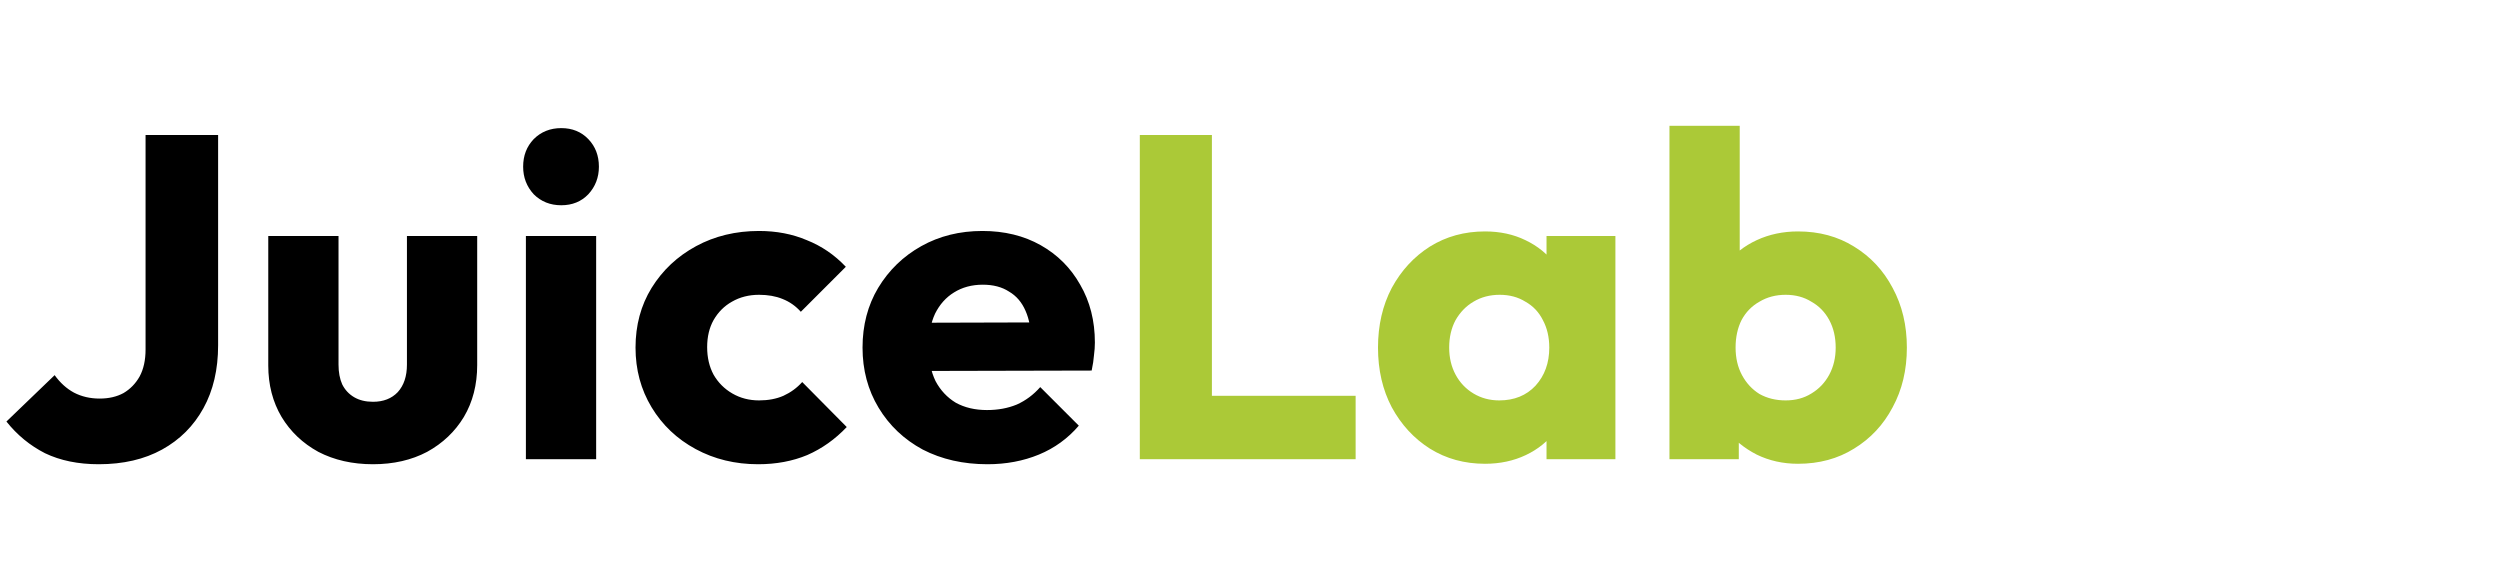 <svg width="490" height="113" viewBox="0 0 490 113" fill="none" xmlns="http://www.w3.org/2000/svg">
<path d="M19.35 90.99C15.33 90.99 11.82 90.27 8.82 88.83C5.88 87.33 3.36 85.26 1.26 82.62L10.71 73.53C11.79 75.03 13.05 76.17 14.49 76.95C15.99 77.73 17.67 78.12 19.53 78.12C21.33 78.12 22.89 77.76 24.21 77.04C25.53 76.26 26.58 75.18 27.36 73.8C28.14 72.36 28.53 70.59 28.53 68.49V26.46H42.75V67.68C42.75 72.42 41.79 76.53 39.87 80.01C37.95 83.49 35.25 86.19 31.77 88.11C28.29 90.03 24.15 90.99 19.35 90.99ZM73.1 90.99C69.08 90.99 65.51 90.18 62.39 88.56C59.33 86.88 56.93 84.6 55.19 81.72C53.45 78.78 52.58 75.42 52.58 71.64V46.26H66.35V71.46C66.35 72.96 66.59 74.25 67.07 75.33C67.61 76.41 68.39 77.25 69.41 77.85C70.43 78.45 71.66 78.75 73.1 78.75C75.14 78.75 76.76 78.12 77.96 76.86C79.16 75.54 79.76 73.74 79.76 71.46V46.26H93.53V71.55C93.53 75.39 92.66 78.78 90.92 81.72C89.18 84.6 86.78 86.88 83.72 88.56C80.66 90.18 77.12 90.99 73.1 90.99ZM103.076 90V46.26H116.846V90H103.076ZM110.006 40.23C107.846 40.23 106.046 39.51 104.606 38.07C103.226 36.57 102.536 34.77 102.536 32.67C102.536 30.51 103.226 28.71 104.606 27.27C106.046 25.83 107.846 25.11 110.006 25.11C112.166 25.11 113.936 25.83 115.316 27.27C116.696 28.71 117.386 30.51 117.386 32.67C117.386 34.77 116.696 36.57 115.316 38.07C113.936 39.51 112.166 40.23 110.006 40.23ZM148.593 90.99C144.093 90.99 140.013 90 136.353 88.02C132.693 86.04 129.813 83.31 127.713 79.83C125.613 76.35 124.563 72.45 124.563 68.13C124.563 63.75 125.613 59.85 127.713 56.43C129.873 52.95 132.783 50.22 136.443 48.24C140.103 46.26 144.213 45.27 148.773 45.27C152.193 45.27 155.313 45.87 158.133 47.07C161.013 48.21 163.563 49.95 165.783 52.29L156.963 61.11C155.943 59.97 154.743 59.13 153.363 58.59C152.043 58.05 150.513 57.78 148.773 57.78C146.793 57.78 145.023 58.23 143.463 59.13C141.963 59.97 140.763 61.17 139.863 62.73C139.023 64.23 138.603 66 138.603 68.04C138.603 70.08 139.023 71.88 139.863 73.44C140.763 75 141.993 76.23 143.553 77.13C145.113 78.03 146.853 78.48 148.773 78.48C150.573 78.48 152.163 78.18 153.543 77.58C154.983 76.92 156.213 76.02 157.233 74.88L165.963 83.7C163.683 86.1 161.103 87.93 158.223 89.19C155.343 90.39 152.133 90.99 148.593 90.99ZM193.537 90.99C188.797 90.99 184.567 90.03 180.847 88.11C177.187 86.13 174.307 83.4 172.207 79.92C170.107 76.44 169.057 72.51 169.057 68.13C169.057 63.75 170.077 59.85 172.117 56.43C174.217 52.95 177.037 50.22 180.577 48.24C184.117 46.26 188.107 45.27 192.547 45.27C196.867 45.27 200.677 46.2 203.977 48.06C207.277 49.92 209.857 52.5 211.717 55.8C213.637 59.1 214.597 62.88 214.597 67.14C214.597 67.92 214.537 68.76 214.417 69.66C214.357 70.5 214.207 71.49 213.967 72.63L176.257 72.72V63.27L208.117 63.18L202.177 67.14C202.117 64.62 201.727 62.55 201.007 60.93C200.287 59.25 199.207 57.99 197.767 57.15C196.387 56.25 194.677 55.8 192.637 55.8C190.477 55.8 188.587 56.31 186.967 57.33C185.407 58.29 184.177 59.67 183.277 61.47C182.437 63.27 182.017 65.46 182.017 68.04C182.017 70.62 182.467 72.84 183.367 74.7C184.327 76.5 185.647 77.91 187.327 78.93C189.067 79.89 191.107 80.37 193.447 80.37C195.607 80.37 197.557 80.01 199.297 79.29C201.037 78.51 202.567 77.37 203.887 75.87L211.447 83.43C209.287 85.95 206.677 87.84 203.617 89.1C200.557 90.36 197.197 90.99 193.537 90.99Z" fill="black"/>
<path d="M223.403 90V26.46H237.533V90H223.403ZM234.293 90V77.58H265.703V90H234.293ZM291.059 90.9C287.039 90.9 283.439 89.91 280.259 87.93C277.139 85.95 274.649 83.25 272.789 79.83C270.989 76.41 270.089 72.51 270.089 68.13C270.089 63.75 270.989 59.85 272.789 56.43C274.649 53.01 277.139 50.31 280.259 48.33C283.439 46.35 287.039 45.36 291.059 45.36C293.999 45.36 296.639 45.93 298.979 47.07C301.379 48.21 303.329 49.8 304.829 51.84C306.329 53.82 307.169 56.1 307.349 58.68V77.58C307.169 80.16 306.329 82.47 304.829 84.51C303.389 86.49 301.469 88.05 299.069 89.19C296.669 90.33 293.999 90.9 291.059 90.9ZM293.849 78.48C296.789 78.48 299.159 77.52 300.959 75.6C302.759 73.62 303.659 71.13 303.659 68.13C303.659 66.09 303.239 64.29 302.399 62.73C301.619 61.17 300.479 59.97 298.979 59.13C297.539 58.23 295.859 57.78 293.939 57.78C292.019 57.78 290.309 58.23 288.809 59.13C287.369 59.97 286.199 61.17 285.299 62.73C284.459 64.29 284.039 66.09 284.039 68.13C284.039 70.11 284.459 71.88 285.299 73.44C286.139 75 287.309 76.23 288.809 77.13C290.309 78.03 291.989 78.48 293.849 78.48ZM303.119 90V78.21L305.189 67.59L303.119 56.97V46.26H316.619V90H303.119ZM352.415 90.9C349.475 90.9 346.775 90.3 344.315 89.1C341.855 87.84 339.845 86.19 338.285 84.15C336.725 82.05 335.825 79.71 335.585 77.13V58.68C335.825 56.1 336.725 53.82 338.285 51.84C339.845 49.8 341.855 48.21 344.315 47.07C346.775 45.93 349.475 45.36 352.415 45.36C356.555 45.36 360.215 46.35 363.395 48.33C366.635 50.31 369.155 53.01 370.955 56.43C372.815 59.85 373.745 63.75 373.745 68.13C373.745 72.51 372.815 76.41 370.955 79.83C369.155 83.25 366.635 85.95 363.395 87.93C360.215 89.91 356.555 90.9 352.415 90.9ZM327.215 90V24.66H340.985V56.97L338.735 67.59L340.805 78.21V90H327.215ZM349.985 78.48C351.905 78.48 353.585 78.03 355.025 77.13C356.525 76.23 357.695 75 358.535 73.44C359.375 71.88 359.795 70.11 359.795 68.13C359.795 66.09 359.375 64.29 358.535 62.73C357.695 61.17 356.525 59.97 355.025 59.13C353.585 58.23 351.905 57.78 349.985 57.78C348.065 57.78 346.355 58.23 344.855 59.13C343.355 59.97 342.185 61.17 341.345 62.73C340.565 64.29 340.175 66.09 340.175 68.13C340.175 70.17 340.595 71.97 341.435 73.53C342.275 75.09 343.415 76.32 344.855 77.22C346.355 78.06 348.065 78.48 349.985 78.48Z" fill="#ABC937"/>
</svg>
